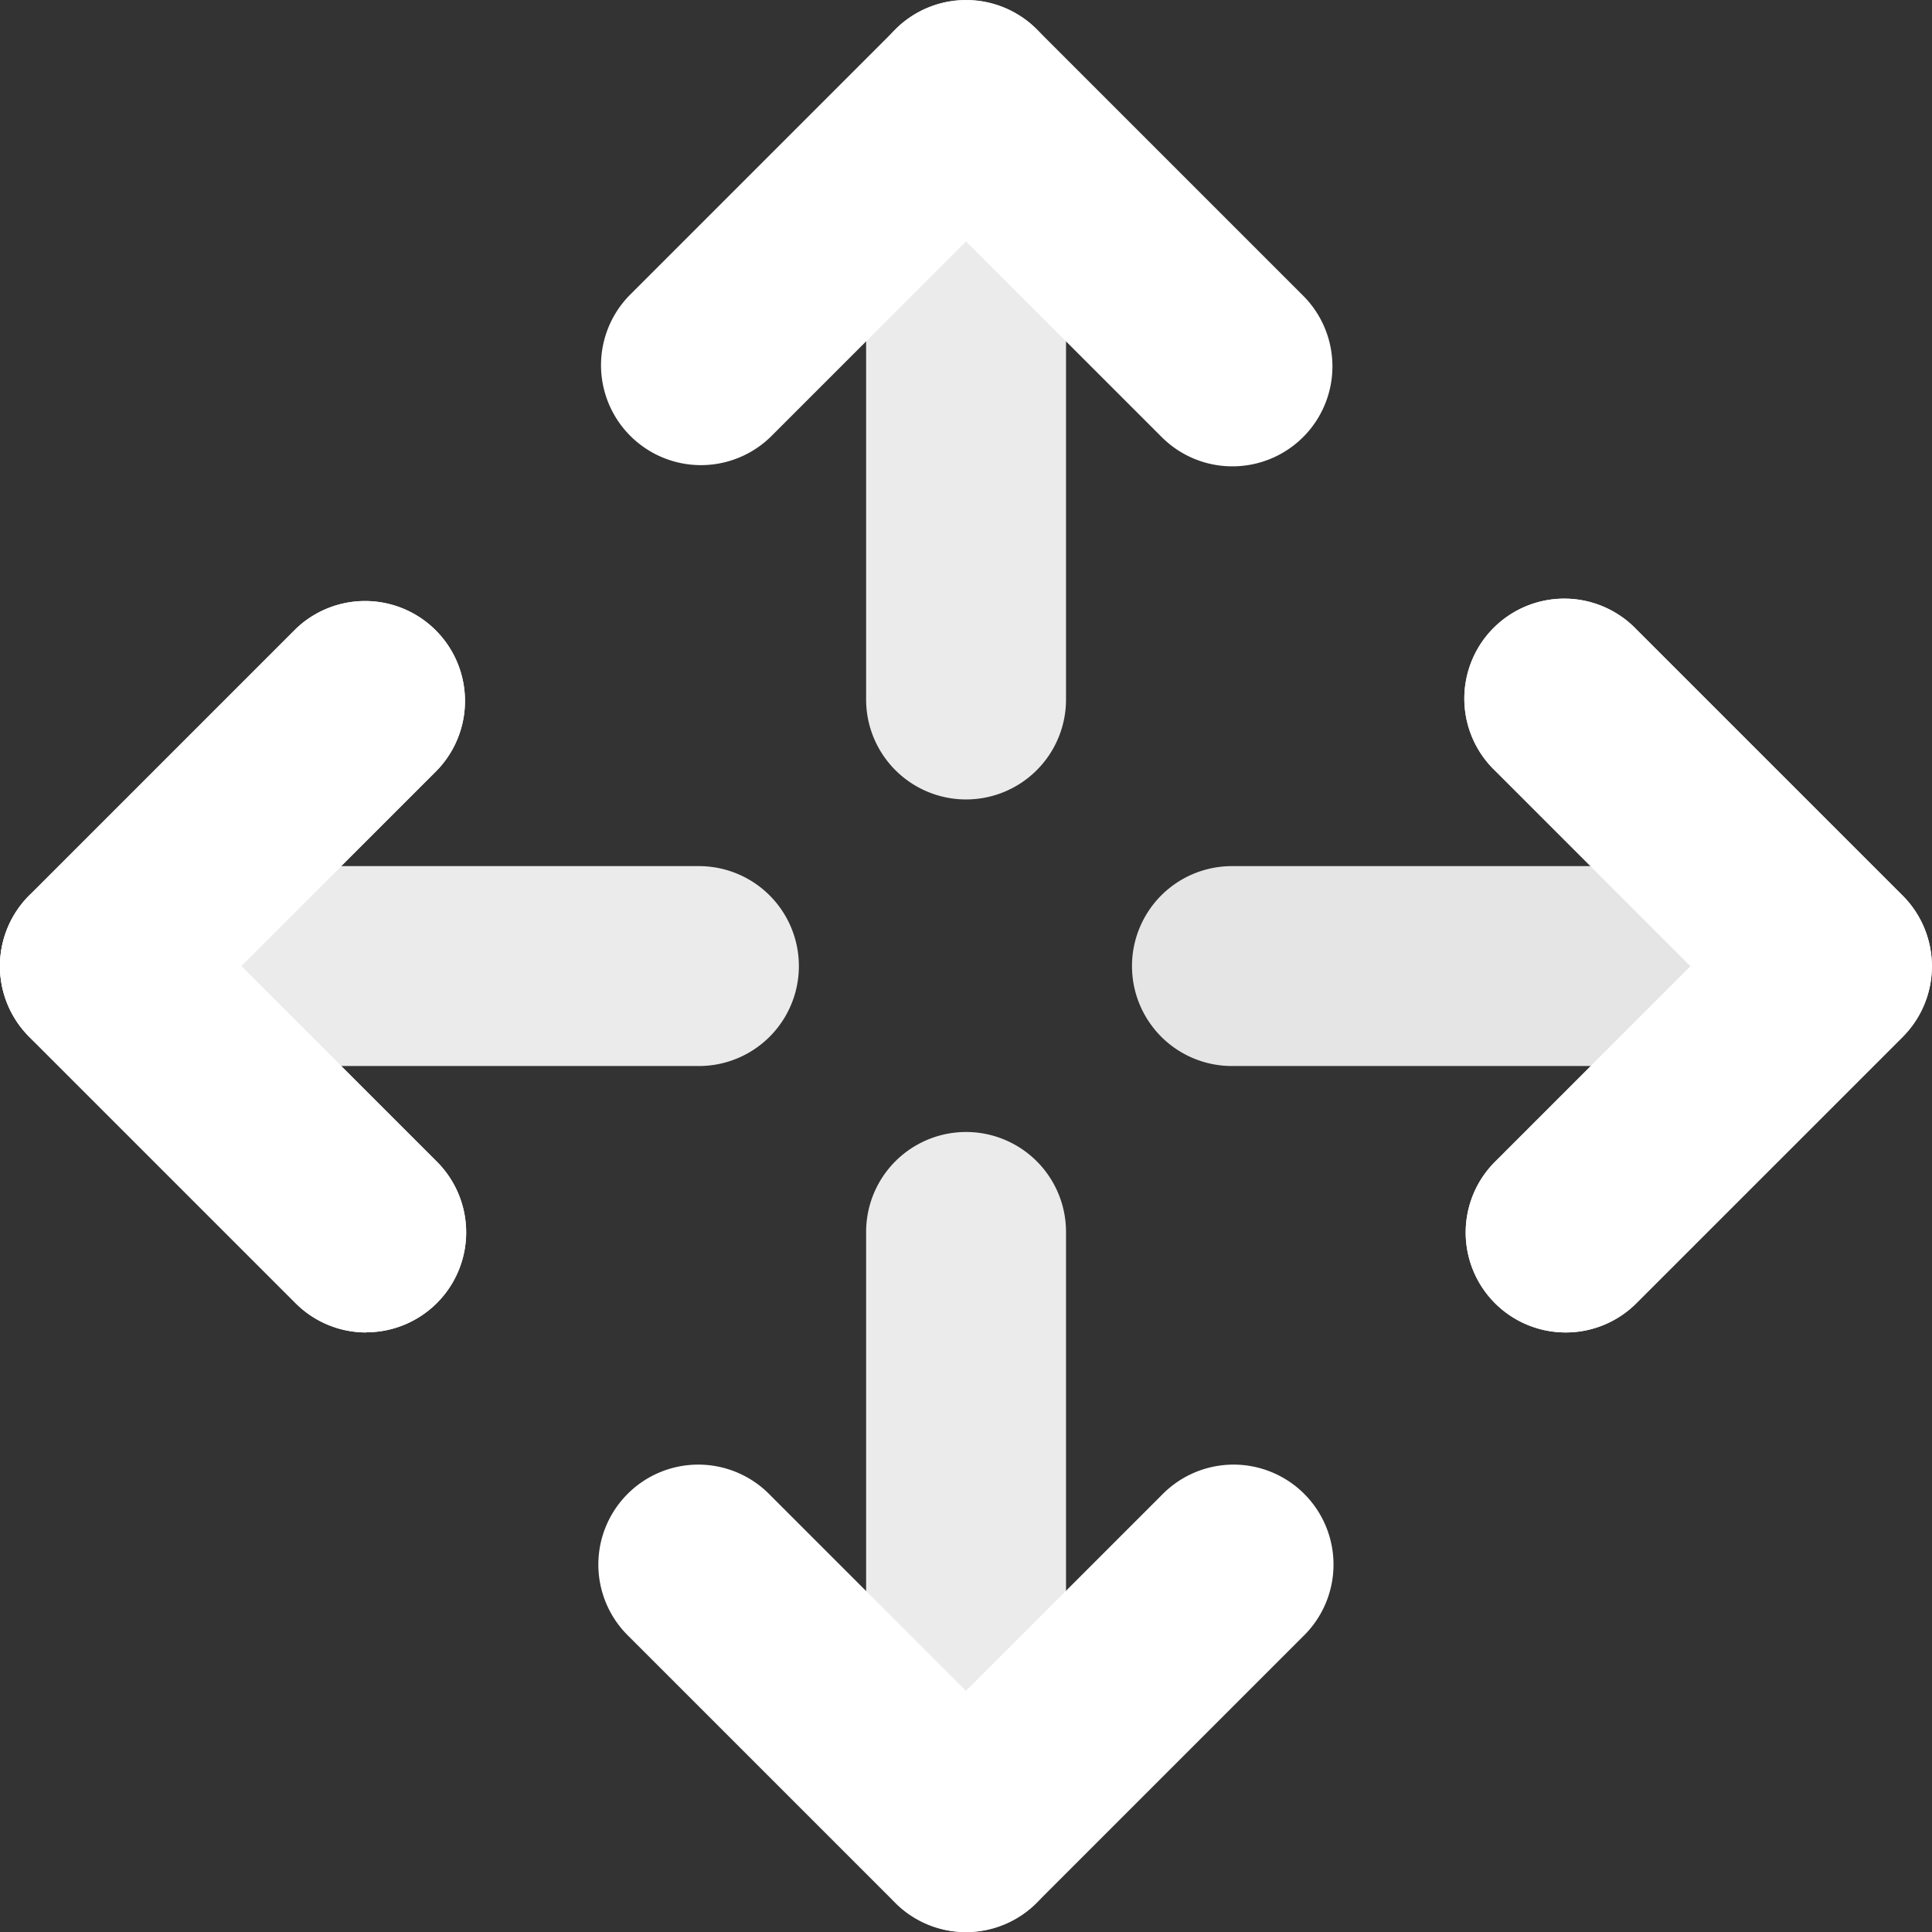 <svg xmlns="http://www.w3.org/2000/svg" width="13.821" height="13.821" viewBox="0 0 13.821 13.821"><rect x="0" y="0" width="13.821" height="13.821" fill="#333333" stroke="none"/><defs><style>.a,.b,.c{fill:#fff;}.a{opacity:0.9;}.c{opacity:0.87;}</style></defs><g transform="translate(-23.999 -23.999)"><path class="a" d="M232.715,29.719A.715.715,0,0,1,232,29V24.715a.715.715,0,1,1,1.43,0V29A.715.715,0,0,1,232.715,29.719Z" transform="translate(-201.805 -0.001)"/><path class="b" d="M172.527,27.335a.713.713,0,0,1-.506-.209l-1.4-1.4-1.4,1.4a.715.715,0,0,1-1.011-1.011l1.906-1.906a.715.715,0,0,1,1.011,0l1.906,1.906a.715.715,0,0,1-.506,1.22Z" transform="translate(-139.711)"/><path class="a" d="M232.715,301.719A.715.715,0,0,1,232,301v-4.289a.715.715,0,1,1,1.43,0V301A.715.715,0,0,1,232.715,301.719Z" transform="translate(-201.805 -263.899)"/><path class="b" d="M170.621,379.336a.713.713,0,0,1-.506-.209l-1.906-1.906a.715.715,0,1,1,1.011-1.011l1.4,1.4,1.4-1.4a.715.715,0,1,1,1.011,1.011l-1.906,1.906A.713.713,0,0,1,170.621,379.336Z" transform="translate(-139.711 -341.515)"/><path class="c" d="M301,233.43h-4.289a.715.715,0,1,1,0-1.43H301a.715.715,0,1,1,0,1.43Z" transform="translate(-263.899 -201.805)"/><path class="b" d="M376.713,173.242a.715.715,0,0,1-.506-1.22l1.4-1.4-1.4-1.4a.715.715,0,1,1,1.011-1.011l1.906,1.906a.715.715,0,0,1,0,1.011l-1.906,1.906A.713.713,0,0,1,376.713,173.242Z" transform="translate(-341.514 -139.711)"/><path class="b" d="M376.713,173.242a.715.715,0,0,1-.506-1.22l1.4-1.4-1.4-1.4a.715.715,0,1,1,1.011-1.011l1.906,1.906a.715.715,0,0,1,0,1.011l-1.906,1.906A.713.713,0,0,1,376.713,173.242Z" transform="translate(-341.514 -139.711)"/><path class="a" d="M29,233.43H24.715a.715.715,0,1,1,0-1.43H29a.715.715,0,1,1,0,1.43Z" transform="translate(-0.001 -201.805)"/><path class="b" d="M26.62,173.242a.713.713,0,0,1-.506-.209l-1.906-1.906a.715.715,0,0,1,0-1.011l1.906-1.906a.715.715,0,0,1,1.011,1.011l-1.4,1.4,1.4,1.4a.715.715,0,0,1-.506,1.22Z" transform="translate(0 -139.711)"/><path class="b" d="M26.62,173.242a.713.713,0,0,1-.506-.209l-1.906-1.906a.715.715,0,0,1,0-1.011l1.906-1.906a.715.715,0,0,1,1.011,1.011l-1.4,1.4,1.4,1.4a.715.715,0,0,1-.506,1.22Z" transform="translate(0 -139.711)"/></g></svg>